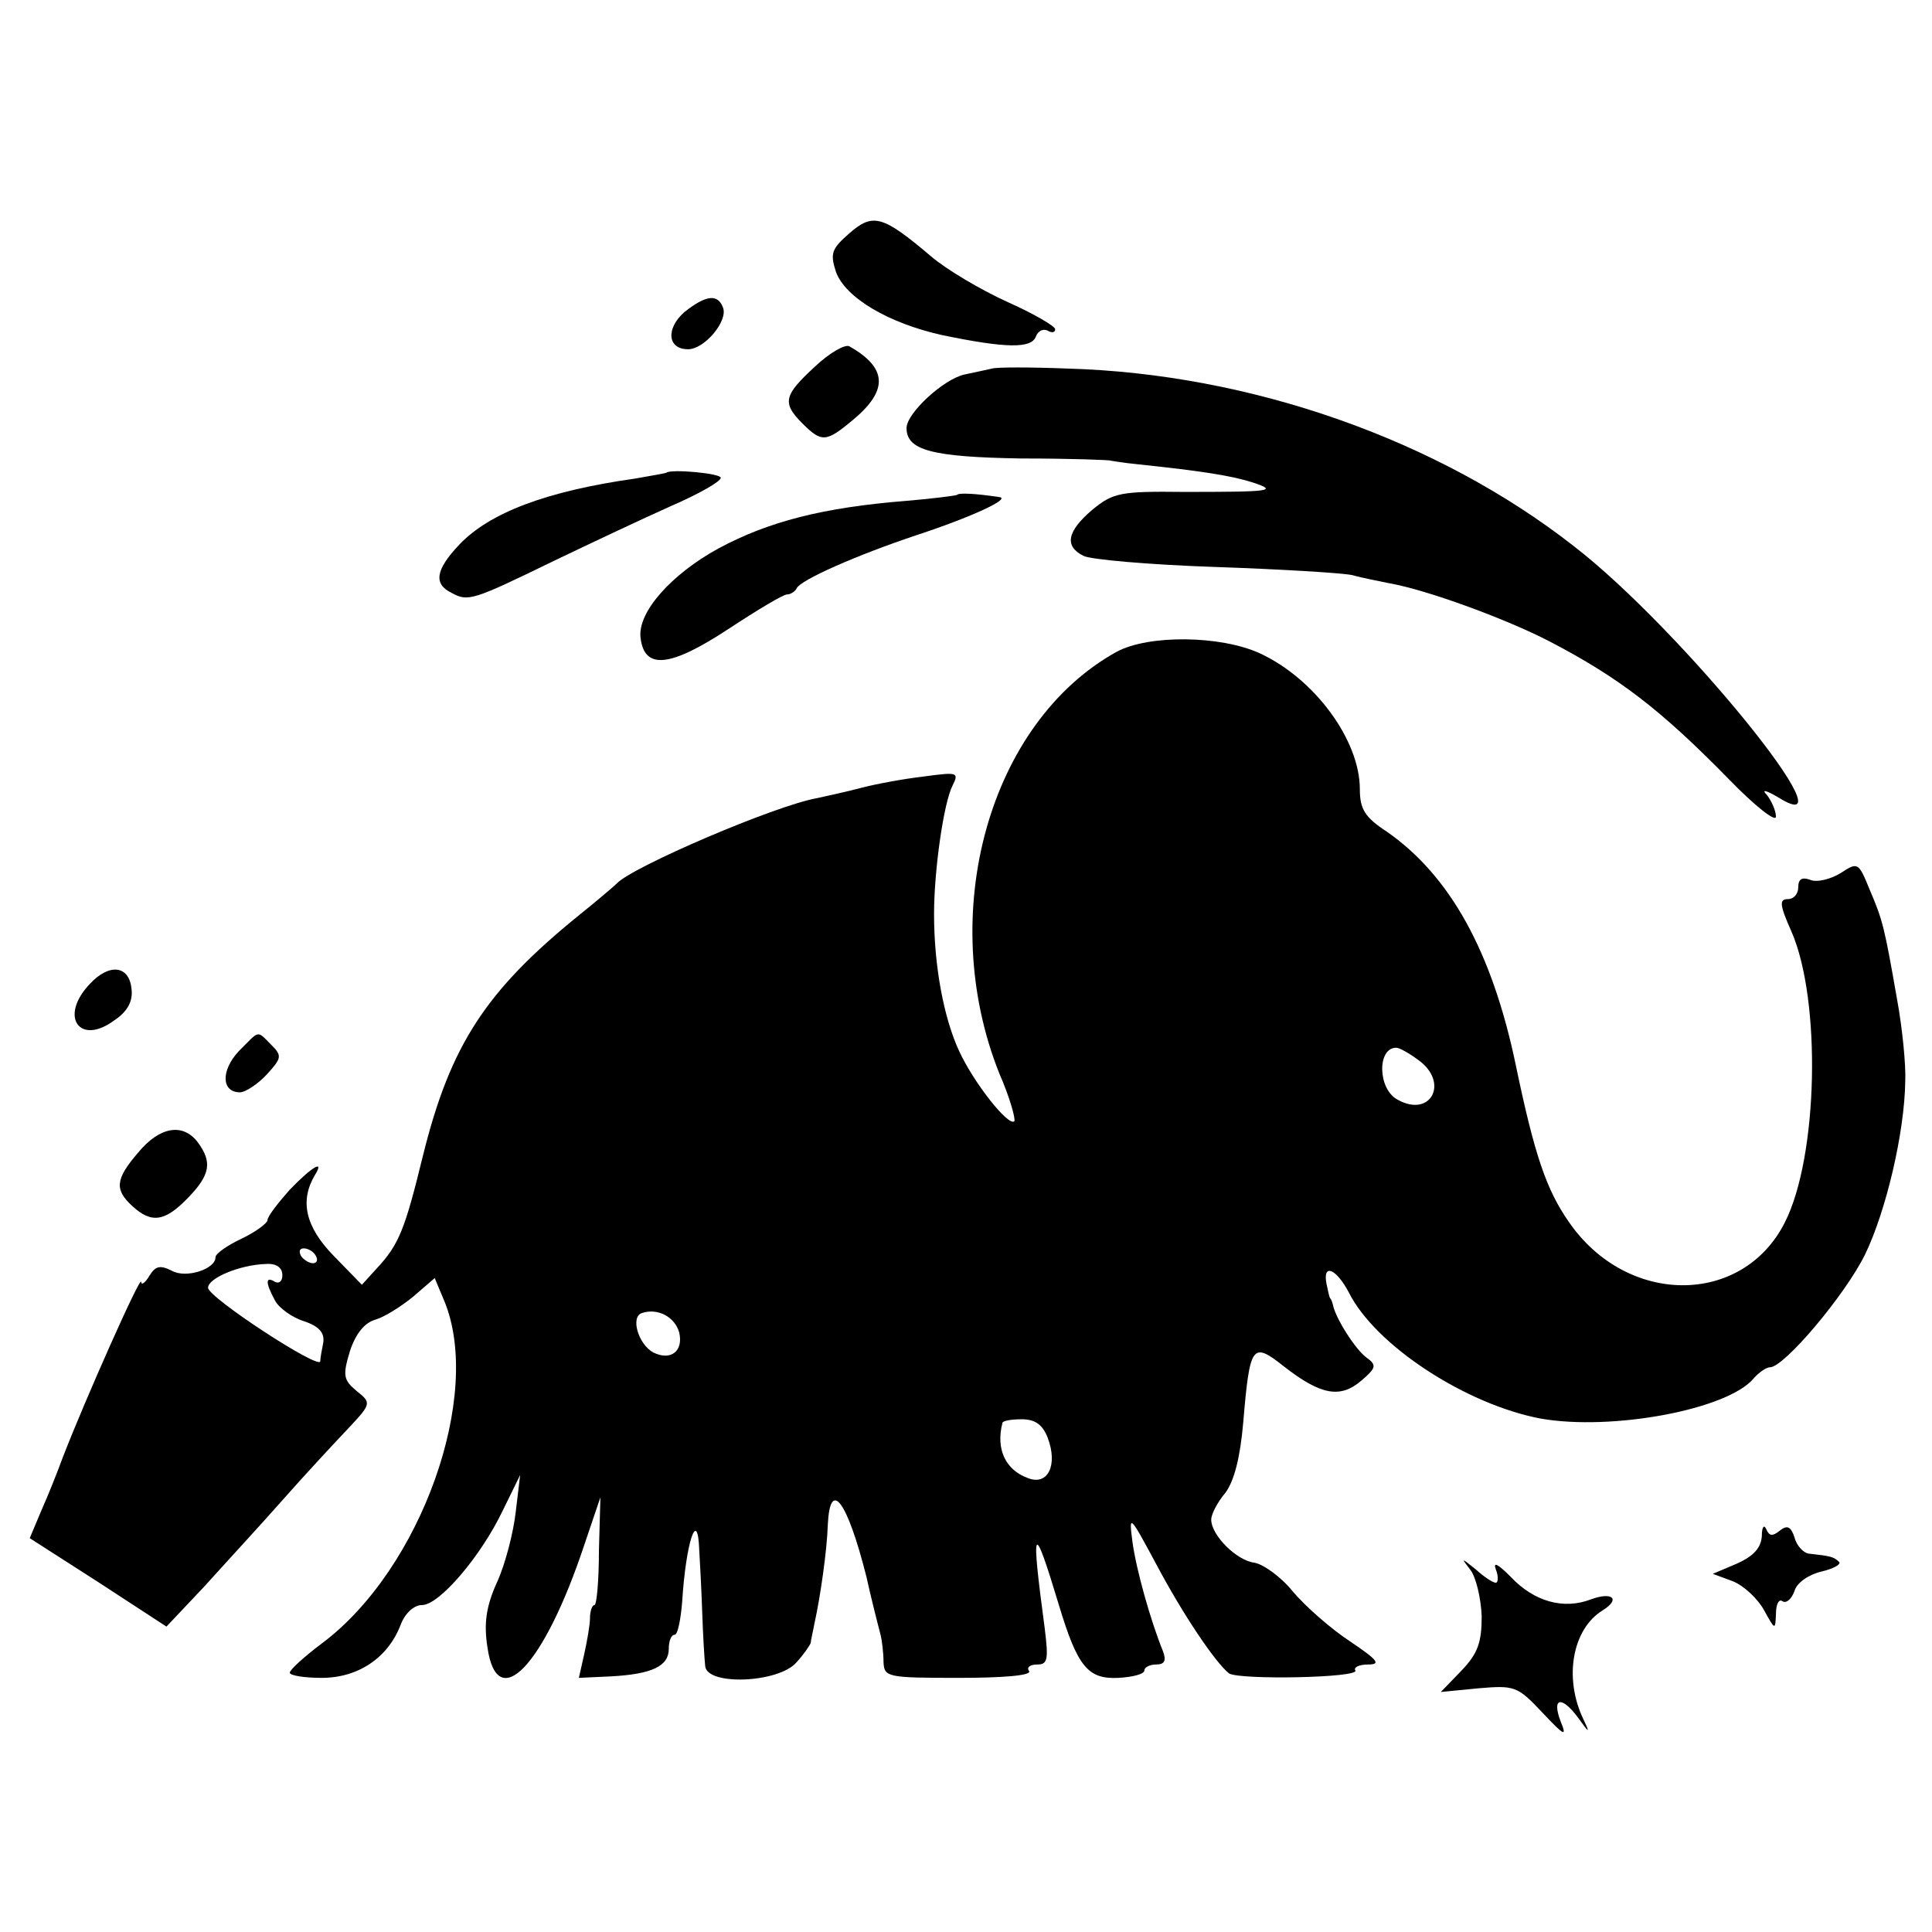 <?xml version="1.0" standalone="no"?>
<!DOCTYPE svg PUBLIC "-//W3C//DTD SVG 20010904//EN"
 "http://www.w3.org/TR/2001/REC-SVG-20010904/DTD/svg10.dtd">
<svg version="1.0" xmlns="http://www.w3.org/2000/svg"
 width="260pt" height="260pt" viewBox="0 0 260 260"
 preserveAspectRatio="xMidYMid meet">
<g transform="translate(0,260) scale(0.1,-0.1)"
fill="#000000" stroke="none">
<path d="M1143 2286 c-24 -21 -26 -27 -18 -52 13 -35 71 -69 143 -85 87 -18
120 -18 126 -2 3 8 10 11 16 8 5 -3 10 -3 10 2 0 4 -29 21 -65 37 -35 16 -81
43 -102 61 -65 55 -78 59 -110 31z"/>
<path d="M921 2180 c-25 -22 -23 -50 5 -50 22 0 54 38 47 56 -7 19 -23 17 -52
-6z"/>
<path d="M1096 2106 c-41 -38 -44 -48 -16 -76 26 -26 32 -25 68 5 48 40 46 70
-5 99 -6 3 -27 -9 -47 -28z"/>
<path d="M1335 2104 c-5 -1 -22 -5 -37 -8 -28 -6 -78 -52 -78 -72 0 -30 34
-39 154 -41 67 0 121 -2 121 -3 0 0 17 -3 38 -5 85 -9 123 -15 152 -24 37 -12
24 -13 -92 -13 -85 1 -95 -1 -123 -24 -34 -29 -38 -49 -12 -62 9 -5 89 -12
177 -15 88 -3 171 -8 185 -11 14 -4 36 -8 50 -11 51 -9 157 -48 215 -78 94
-49 150 -92 242 -186 35 -36 63 -58 63 -50 0 8 -6 21 -12 29 -8 8 -2 7 15 -3
107 -67 -131 227 -275 338 -184 144 -436 232 -681 239 -50 2 -96 2 -102 0z"/>
<path d="M897 1964 c-1 -1 -20 -4 -42 -8 -120 -17 -196 -46 -237 -89 -32 -34
-35 -53 -10 -65 22 -12 28 -10 137 43 50 24 120 57 158 74 37 16 67 33 67 38
0 6 -66 12 -73 7z"/>
<path d="M1288 1934 c-2 -1 -32 -5 -68 -8 -113 -9 -186 -28 -253 -64 -64 -35
-109 -86 -105 -120 5 -44 40 -40 119 12 38 25 73 46 78 46 5 0 11 4 13 8 4 11
81 45 162 72 73 24 127 49 111 51 -33 5 -55 6 -57 3z"/>
<path d="M1503 1723 c-172 -95 -244 -353 -158 -568 14 -32 22 -61 20 -64 -8
-7 -54 51 -74 94 -21 45 -34 115 -34 185 0 59 13 150 25 173 9 18 6 18 -39 12
-26 -3 -64 -10 -83 -15 -19 -5 -46 -11 -60 -14 -57 -10 -250 -93 -270 -115 -3
-3 -25 -22 -50 -42 -126 -102 -174 -175 -211 -325 -24 -98 -32 -119 -62 -151
l-20 -22 -38 39 c-38 39 -46 74 -25 109 13 21 -4 11 -34 -20 -16 -18 -30 -36
-30 -41 0 -4 -16 -16 -35 -25 -19 -9 -35 -20 -35 -25 0 -16 -40 -29 -59 -18
-16 8 -22 6 -30 -7 -6 -10 -11 -13 -11 -8 -1 9 -76 -160 -105 -235 -7 -19 -20
-52 -29 -72 l-16 -38 92 -59 92 -60 51 54 c27 30 75 82 105 116 30 34 70 77
88 96 32 34 32 35 12 51 -18 15 -19 21 -9 54 8 24 20 38 34 42 11 3 34 17 51
31 l29 25 13 -31 c52 -126 -31 -360 -164 -460 -24 -18 -44 -36 -44 -40 0 -4
20 -7 43 -7 49 0 89 27 106 71 6 16 18 27 29 27 23 0 79 65 109 128 l23 47 -6
-50 c-3 -27 -14 -70 -25 -94 -15 -33 -18 -56 -13 -88 13 -91 76 -25 130 137
l22 65 -2 -72 c0 -40 -3 -73 -6 -73 -3 0 -6 -8 -6 -17 0 -10 -4 -32 -8 -50
l-7 -31 43 2 c56 3 78 14 78 37 0 10 3 19 8 19 4 0 8 20 10 44 5 81 21 128 23
70 1 -16 3 -54 4 -84 1 -30 3 -63 4 -72 2 -27 99 -23 123 5 10 11 18 23 19 26
0 3 3 15 5 26 8 36 17 99 18 133 3 63 26 33 52 -70 5 -23 14 -59 19 -78 2 -8
4 -25 4 -37 1 -20 5 -21 101 -21 58 0 98 3 95 9 -4 5 1 9 11 9 14 0 15 7 10
48 -19 142 -16 148 19 32 25 -83 39 -100 80 -98 19 1 35 5 35 10 0 4 7 8 16 8
11 0 14 5 9 18 -17 42 -36 110 -41 147 -5 38 -4 37 32 -30 36 -68 80 -133 98
-147 14 -9 176 -6 170 4 -3 4 5 8 17 8 18 0 13 6 -24 31 -26 17 -60 47 -77 67
-16 20 -40 37 -52 39 -24 3 -58 37 -58 58 0 7 8 23 19 36 12 16 20 48 24 94 9
106 12 110 55 76 50 -39 76 -43 104 -19 20 17 21 21 7 31 -15 11 -41 52 -45
70 -1 4 -2 8 -4 10 -1 1 -3 10 -5 20 -5 27 13 20 30 -12 36 -72 158 -151 258
-170 96 -17 252 12 287 54 7 8 17 15 22 15 19 0 101 97 128 152 28 58 53 163
54 233 1 22 -4 72 -11 110 -17 97 -19 106 -37 148 -15 37 -16 37 -39 22 -13
-8 -32 -13 -41 -9 -11 4 -16 1 -16 -10 0 -9 -6 -16 -14 -16 -12 0 -11 -8 5
-44 40 -92 36 -302 -9 -391 -57 -113 -213 -113 -291 1 -30 43 -46 90 -71 210
-32 154 -89 256 -174 315 -29 19 -36 30 -36 57 0 66 -61 149 -135 183 -53 24
-149 25 -192 2z m405 -549 c43 -30 18 -79 -27 -54 -27 14 -28 70 -2 70 4 0 17
-7 29 -16z m-1483 -264 c3 -5 2 -10 -4 -10 -5 0 -13 5 -16 10 -3 6 -2 10 4 10
5 0 13 -4 16 -10z m-45 -26 c0 -8 -4 -12 -10 -9 -13 8 -13 -1 0 -25 5 -10 23
-23 39 -28 21 -7 28 -16 26 -29 -2 -10 -4 -21 -4 -25 -1 -12 -151 86 -151 99
0 13 43 31 78 32 14 1 22 -5 22 -15z m534 -77 c6 -25 -11 -39 -35 -27 -20 11
-31 48 -15 53 21 7 44 -5 50 -26z m496 -142 c14 -37 0 -65 -27 -54 -30 11 -43
39 -34 74 0 3 12 5 26 5 18 0 28 -7 35 -25z"/>
<path d="M121 1276 c-42 -44 -14 -84 33 -49 18 12 25 26 23 42 -3 32 -30 35
-56 7z"/>
<path d="M321 1185 c-24 -26 -23 -55 2 -55 7 0 24 11 36 24 20 22 21 25 6 40
-20 20 -15 20 -44 -9z"/>
<path d="M186 1049 c-31 -36 -32 -50 -8 -72 26 -24 44 -21 75 11 30 31 33 48
13 75 -20 26 -51 21 -80 -14z"/>
<path d="M2371 533 c-1 -16 -11 -27 -33 -37 l-33 -14 27 -10 c15 -6 34 -24 42
-39 15 -27 15 -27 16 -5 0 13 4 21 9 17 5 -3 12 3 16 14 3 11 19 22 36 26 17
4 27 10 24 13 -7 7 -12 8 -39 11 -8 0 -18 10 -21 22 -5 15 -10 17 -20 9 -10
-8 -14 -7 -18 2 -3 7 -6 3 -6 -9z"/>
<path d="M1979 487 c7 -9 14 -37 15 -62 0 -35 -5 -50 -27 -73 l-28 -29 51 5
c48 4 52 3 85 -32 31 -33 34 -34 25 -12 -12 32 2 34 24 4 15 -21 16 -21 7 -2
-27 56 -15 122 26 147 24 15 13 25 -15 15 -38 -15 -78 -3 -109 30 -17 17 -24
21 -20 10 4 -10 3 -18 0 -18 -4 0 -16 8 -27 18 -20 16 -20 16 -7 -1z"/>
</g>
</svg>

